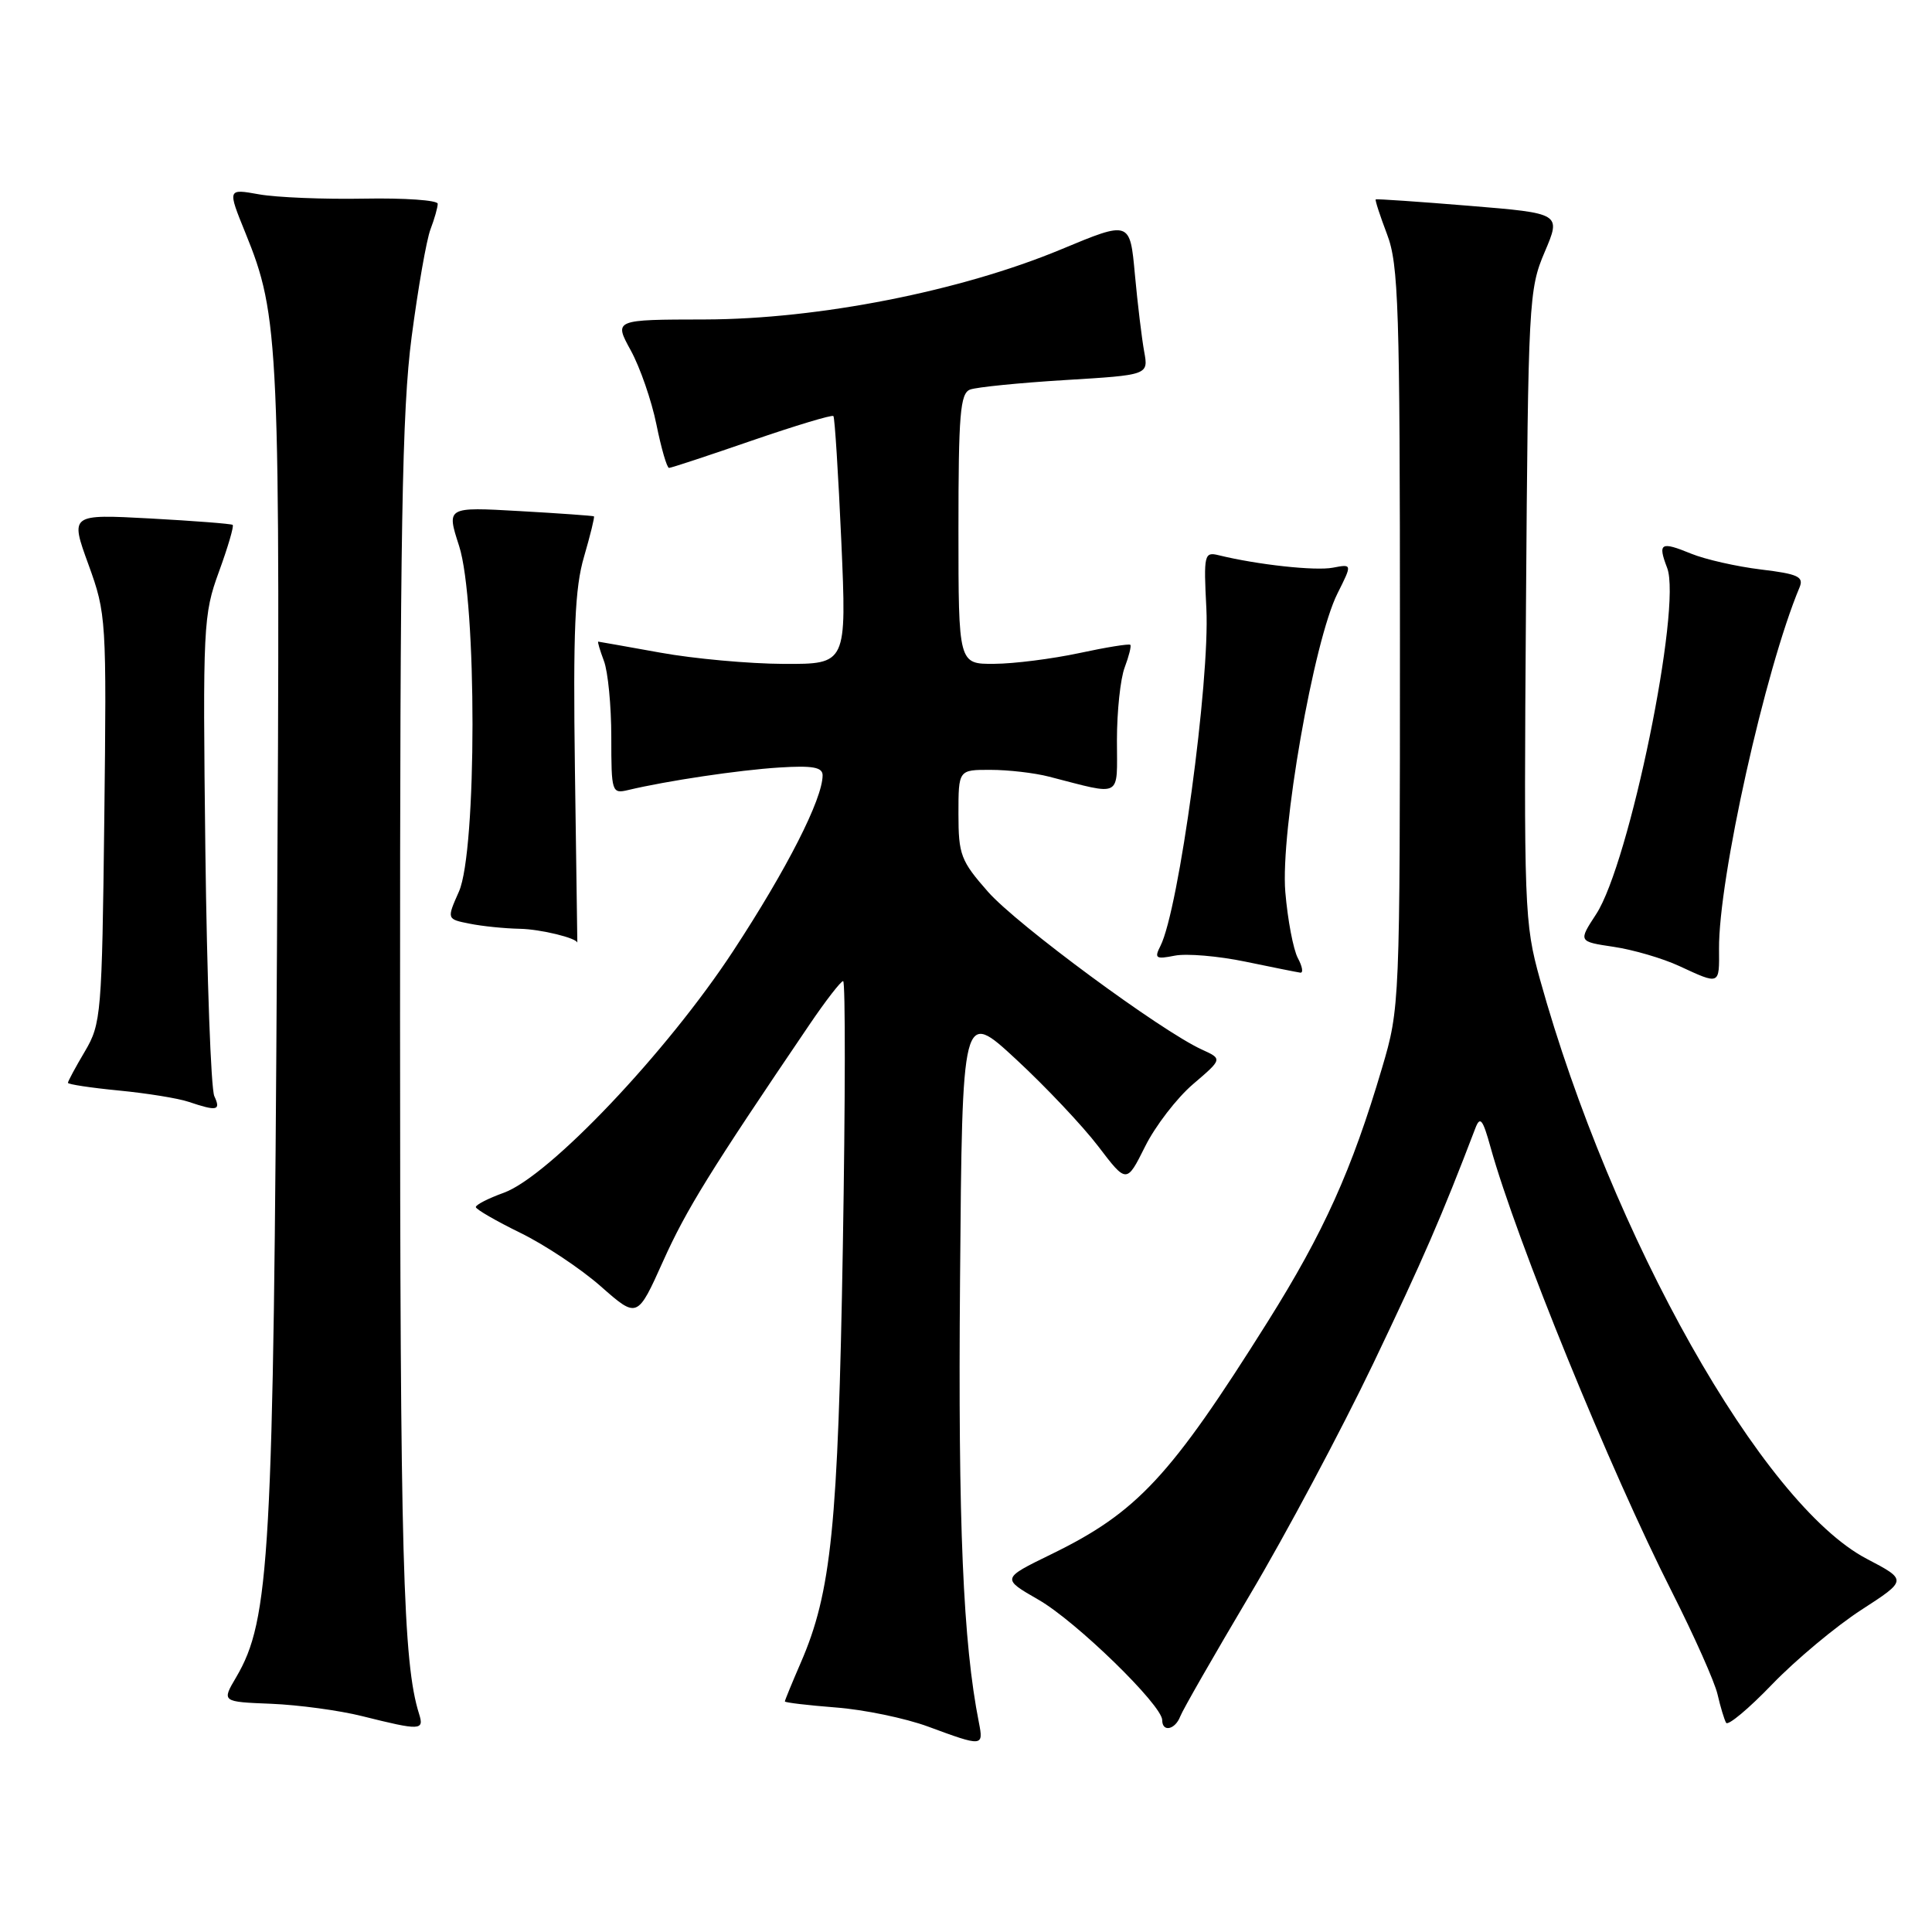 <?xml version="1.0" encoding="UTF-8" standalone="no"?>
<!DOCTYPE svg PUBLIC "-//W3C//DTD SVG 1.1//EN" "http://www.w3.org/Graphics/SVG/1.1/DTD/svg11.dtd" >
<svg xmlns="http://www.w3.org/2000/svg" xmlns:xlink="http://www.w3.org/1999/xlink" version="1.1" viewBox="0 0 256 256">
 <g >
 <path fill="currentColor"
d=" M 129.71 228.25 C 127.61 217.68 126.94 201.89 127.21 169.63 C 127.50 133.76 127.50 133.76 134.63 140.36 C 138.55 143.99 143.45 149.18 145.52 151.89 C 149.28 156.83 149.28 156.83 151.73 151.92 C 153.07 149.22 155.93 145.50 158.08 143.66 C 161.99 140.32 161.99 140.32 159.25 139.07 C 153.85 136.61 134.75 122.53 130.91 118.16 C 127.31 114.07 127.00 113.25 127.00 107.86 C 127.00 102.00 127.00 102.00 131.25 102.01 C 133.59 102.01 137.07 102.41 139.00 102.91 C 148.83 105.43 148.00 105.87 148.00 98.08 C 148.00 94.26 148.46 89.91 149.03 88.43 C 149.59 86.94 149.93 85.59 149.77 85.44 C 149.61 85.28 146.56 85.77 142.99 86.54 C 139.42 87.30 134.36 87.95 131.75 87.96 C 127.00 88.00 127.00 88.00 127.00 70.11 C 127.00 54.91 127.23 52.12 128.54 51.62 C 129.39 51.30 135.06 50.73 141.13 50.36 C 152.18 49.69 152.18 49.69 151.61 46.59 C 151.30 44.89 150.74 40.29 150.38 36.37 C 149.73 29.24 149.73 29.24 140.61 33.04 C 127.27 38.59 108.46 42.29 93.42 42.33 C 81.34 42.35 81.34 42.35 83.58 46.43 C 84.81 48.67 86.34 53.09 86.98 56.25 C 87.62 59.41 88.37 62.00 88.65 62.00 C 88.93 62.00 93.87 60.37 99.63 58.38 C 105.39 56.40 110.25 54.93 110.43 55.13 C 110.61 55.34 111.08 62.81 111.48 71.75 C 112.19 88.00 112.19 88.00 103.85 87.97 C 99.26 87.95 91.90 87.28 87.50 86.48 C 83.10 85.69 79.40 85.03 79.27 85.02 C 79.15 85.01 79.49 86.15 80.02 87.57 C 80.56 88.98 81.00 93.52 81.00 97.67 C 81.00 104.99 81.07 105.20 83.25 104.68 C 88.38 103.46 97.87 102.04 103.25 101.70 C 107.68 101.42 109.00 101.66 109.00 102.73 C 109.00 105.86 104.28 115.14 97.16 126.00 C 88.37 139.42 72.74 155.88 66.75 158.05 C 64.69 158.79 63.02 159.65 63.05 159.95 C 63.08 160.25 65.74 161.79 68.95 163.36 C 72.17 164.93 76.97 168.12 79.62 170.46 C 84.45 174.71 84.45 174.71 87.87 167.10 C 90.94 160.27 94.08 155.19 107.27 135.75 C 109.41 132.59 111.42 130.00 111.72 130.00 C 112.03 130.00 112.01 145.86 111.68 165.25 C 111.05 202.26 110.16 210.99 106.10 220.33 C 104.95 222.99 104.00 225.29 104.00 225.45 C 104.00 225.60 107.04 225.96 110.75 226.25 C 114.46 226.53 119.97 227.67 123.00 228.79 C 130.22 231.46 130.34 231.45 129.71 228.25 Z  M 55.53 227.10 C 53.40 220.38 53.01 206.23 53.01 134.96 C 53.00 69.94 53.27 54.39 54.54 44.67 C 55.39 38.20 56.51 31.78 57.04 30.39 C 57.57 29.00 58.00 27.48 58.00 27.00 C 58.00 26.53 53.61 26.22 48.25 26.32 C 42.89 26.42 36.62 26.16 34.32 25.75 C 30.14 25.00 30.14 25.00 32.51 30.84 C 37.02 41.94 37.16 45.10 36.70 125.55 C 36.24 206.21 35.76 214.64 31.30 222.23 C 29.37 225.50 29.37 225.50 35.94 225.76 C 39.55 225.91 44.98 226.64 48.00 227.40 C 55.72 229.33 56.23 229.31 55.53 227.10 Z  M 156.39 227.43 C 156.72 226.56 160.87 219.33 165.60 211.35 C 170.34 203.38 177.70 189.57 181.96 180.68 C 188.61 166.76 191.02 161.21 195.49 149.50 C 196.12 147.85 196.47 148.28 197.50 152.00 C 200.94 164.37 213.36 194.82 221.57 211.00 C 224.49 216.78 227.20 222.85 227.58 224.50 C 227.96 226.15 228.47 227.85 228.72 228.28 C 228.96 228.71 231.72 226.41 234.84 223.16 C 237.97 219.92 243.28 215.49 246.63 213.32 C 252.73 209.37 252.73 209.37 247.35 206.55 C 233.51 199.31 213.55 163.91 204.05 129.76 C 201.98 122.30 201.91 120.44 202.20 80.26 C 202.49 39.92 202.57 38.33 204.68 33.39 C 206.86 28.27 206.86 28.27 194.68 27.27 C 187.98 26.72 182.41 26.34 182.29 26.42 C 182.18 26.51 182.86 28.59 183.79 31.04 C 185.32 35.02 185.50 40.73 185.50 84.50 C 185.50 133.11 185.48 133.56 183.13 141.50 C 179.13 155.04 175.41 163.29 167.98 175.13 C 155.06 195.70 150.68 200.40 139.27 205.96 C 132.71 209.16 132.71 209.16 137.60 211.97 C 142.55 214.80 154.00 225.94 154.00 227.93 C 154.00 229.56 155.71 229.21 156.39 227.43 Z  M 28.40 145.25 C 27.95 144.29 27.42 129.59 27.21 112.60 C 26.86 82.93 26.93 81.45 29.01 75.76 C 30.20 72.50 31.02 69.71 30.83 69.55 C 30.65 69.40 25.73 69.02 19.90 68.70 C 9.29 68.13 9.29 68.13 11.72 74.80 C 14.09 81.34 14.13 82.01 13.82 108.49 C 13.51 134.41 13.41 135.65 11.25 139.31 C 10.01 141.40 9.00 143.28 9.00 143.48 C 9.00 143.68 12.04 144.14 15.75 144.50 C 19.46 144.86 23.62 145.53 25.00 146.00 C 28.77 147.27 29.29 147.16 28.40 145.25 Z  M 227.78 125.75 C 227.70 116.51 233.90 88.67 238.45 77.83 C 239.04 76.42 238.24 76.05 233.33 75.46 C 230.12 75.07 225.97 74.13 224.10 73.37 C 220.03 71.70 219.64 71.94 220.91 75.26 C 222.87 80.42 215.90 114.40 211.50 121.13 C 209.13 124.76 209.13 124.76 213.82 125.46 C 216.39 125.84 220.30 126.98 222.50 128.00 C 227.92 130.51 227.82 130.55 227.78 125.75 Z  M 171.97 126.95 C 171.37 125.82 170.62 121.88 170.31 118.19 C 169.65 110.23 174.07 84.89 177.23 78.62 C 179.18 74.73 179.18 74.73 176.62 75.22 C 174.30 75.67 166.61 74.83 161.48 73.57 C 159.57 73.10 159.48 73.47 159.85 80.64 C 160.33 90.24 156.21 120.53 153.76 125.35 C 152.93 126.98 153.15 127.13 155.66 126.63 C 157.22 126.32 161.43 126.68 165.00 127.42 C 168.57 128.16 171.85 128.82 172.29 128.88 C 172.72 128.95 172.58 128.08 171.97 126.95 Z  M 76.18 101.98 C 75.93 83.59 76.17 77.90 77.39 73.76 C 78.22 70.91 78.81 68.50 78.70 68.42 C 78.59 68.34 74.15 68.02 68.83 67.72 C 59.16 67.17 59.16 67.17 60.83 72.33 C 63.21 79.70 63.20 112.77 60.81 118.14 C 59.19 121.79 59.19 121.79 62.22 122.39 C 63.89 122.73 66.88 123.03 68.88 123.07 C 71.63 123.12 76.50 124.31 76.50 124.93 C 76.50 124.97 76.36 114.64 76.18 101.98 Z "/>
</g>
</svg>